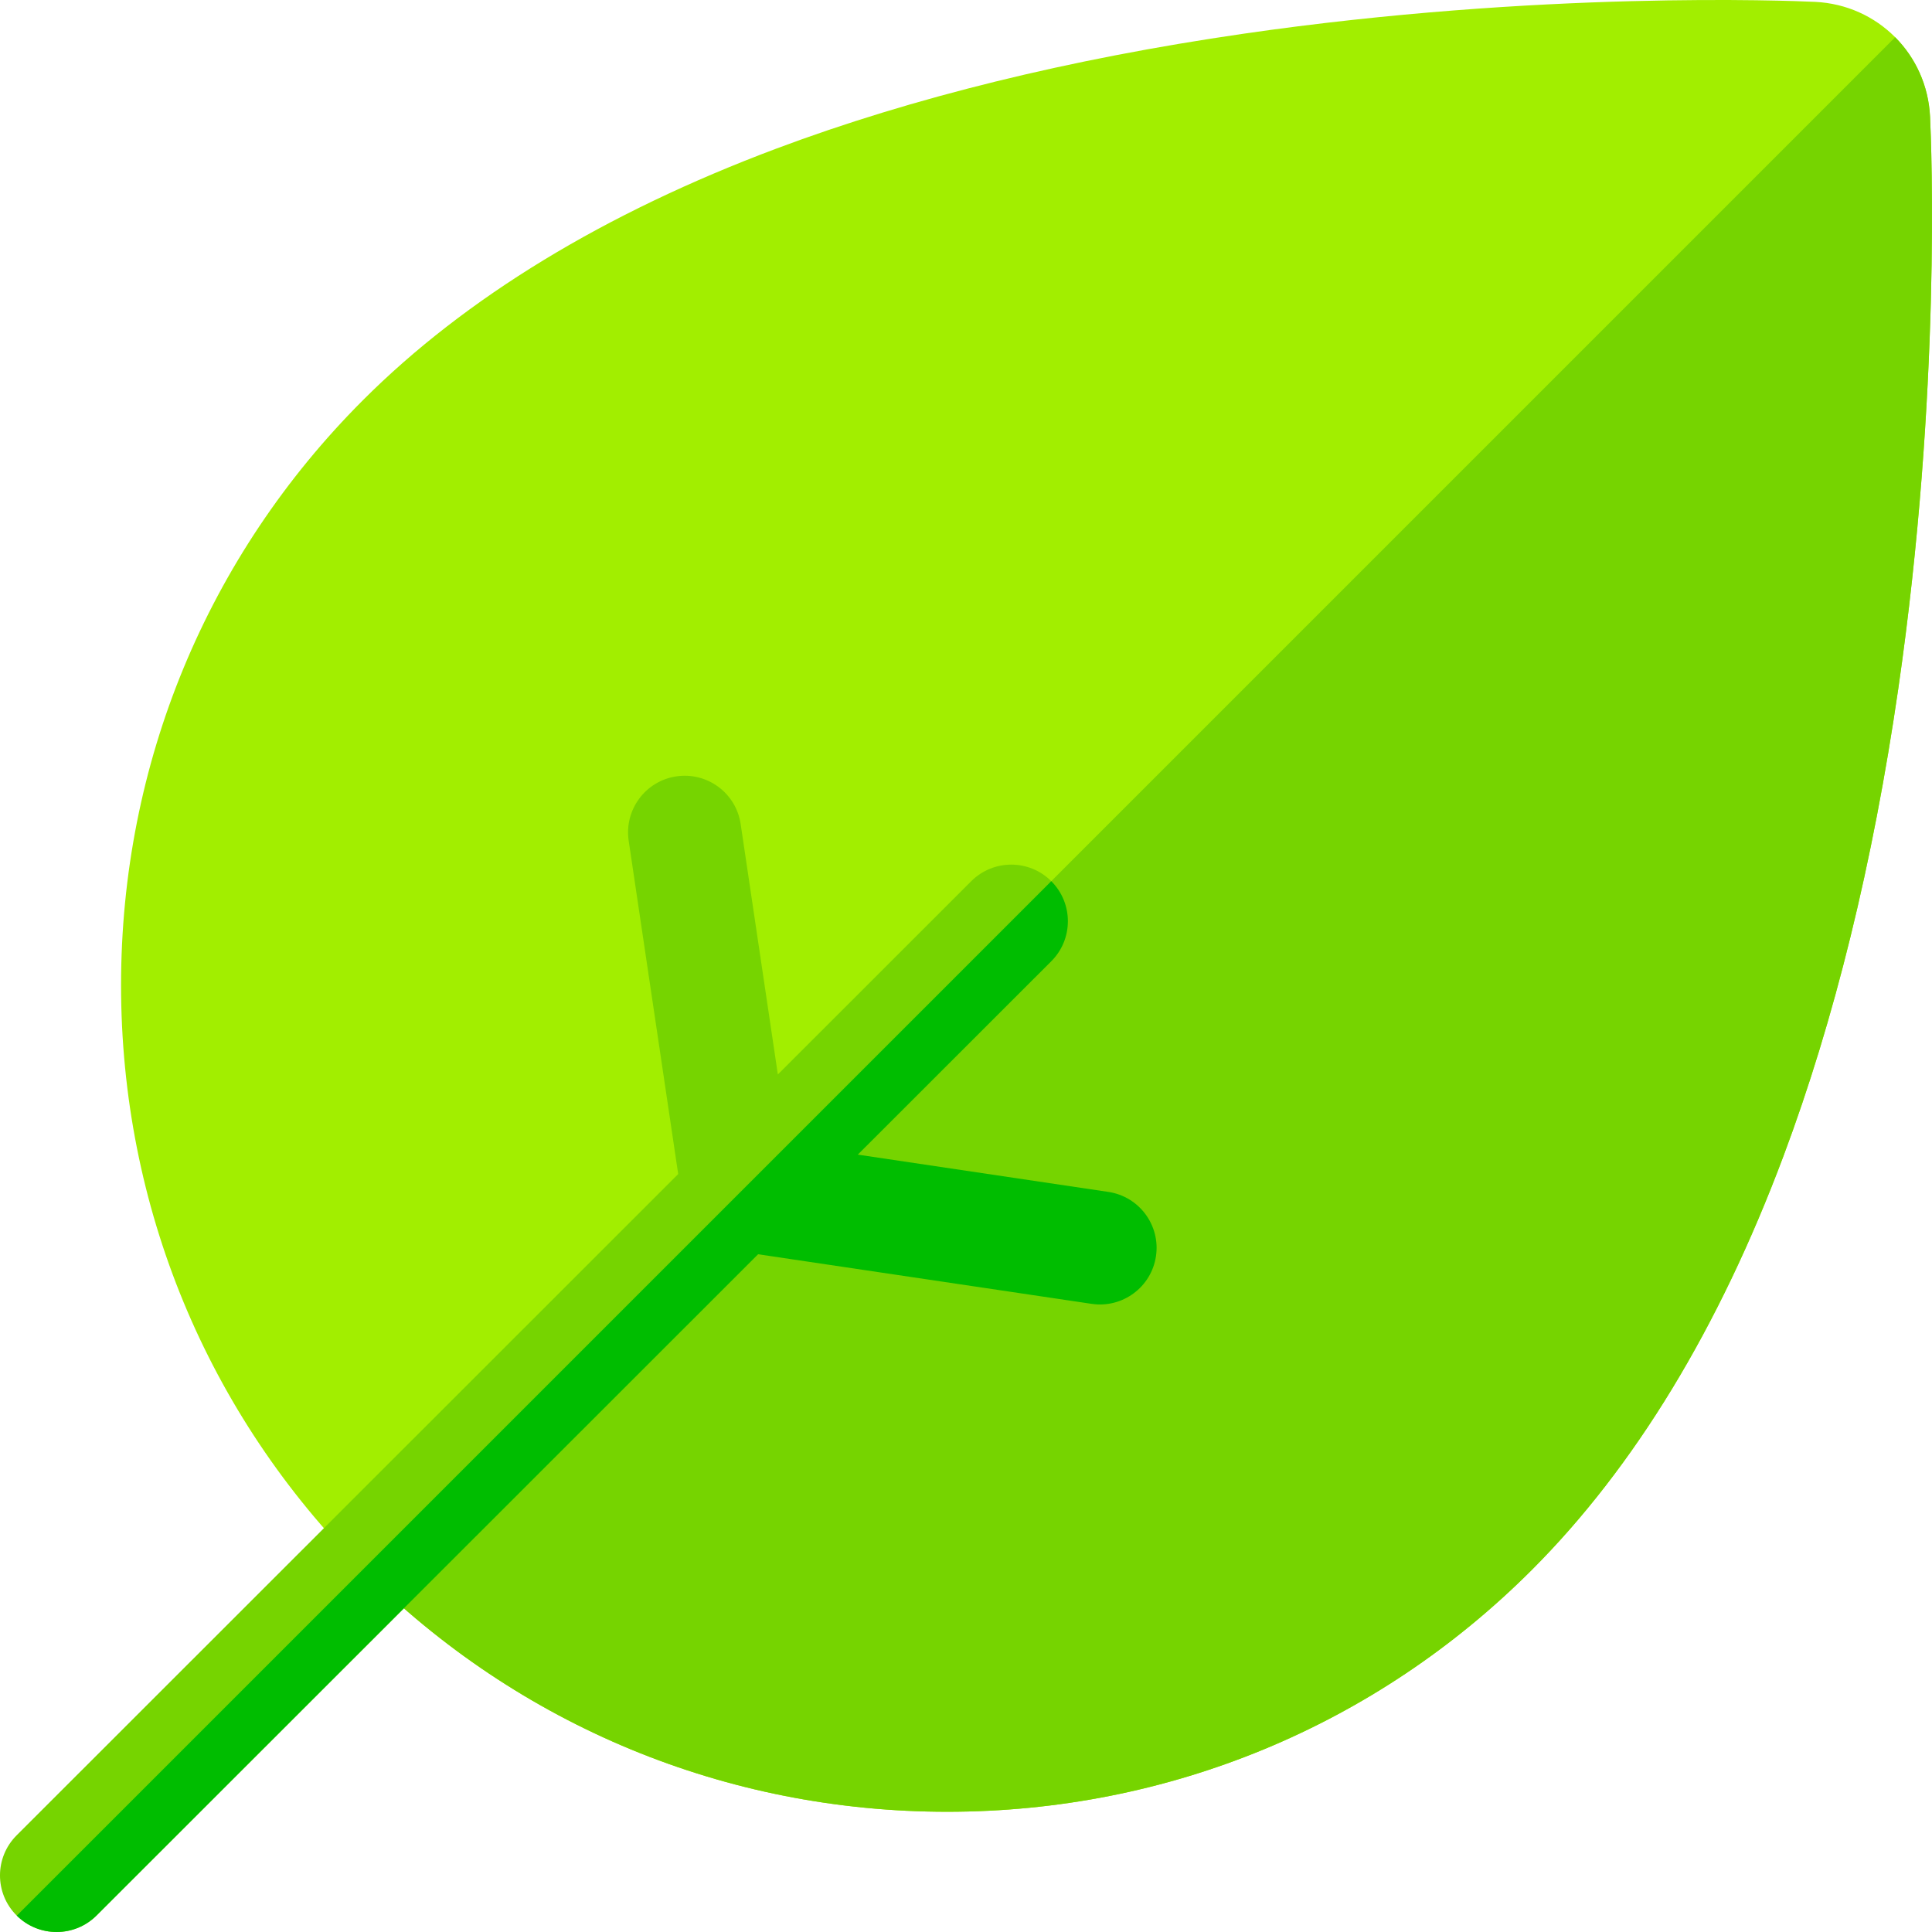 <svg height="512pt" viewBox="0 0 512 512" width="512pt" xmlns="http://www.w3.org/2000/svg"><path d="m511.484 30.949c-.398-8.258-3.832-15.641-9.242-21.078-5.438-5.477-12.883-8.977-21.215-9.375-7.227-.34-72.895-2.961-151.516 8.445-46.094 6.695-87.75 16.941-123.781 30.445-45.535 17.07-82.406 39.512-109.586 66.707-41.316 41.344-64.062 96.375-64.062 154.965-.008 58.582 22.734 113.609 64.035 154.938l.09.094c41.305 41.301 96.293 64.047 154.84 64.047 58.582-.008 113.602-22.77 154.91-64.105 27.172-27.188 49.609-64.074 66.664-109.625 13.504-36.047 23.742-77.711 30.434-123.84 11.461-79.059 8.773-144.426 8.43-151.617zm0 0" fill="#a2ee00"/><path d="m511.484 30.949c-.398-8.258-3.832-15.641-9.242-21.078l-406.125 406.125.094.094c41.301 41.301 96.289 64.047 154.836 64.047 58.582-.008 113.602-22.77 154.91-64.105 27.172-27.188 49.609-64.074 66.664-109.625 13.504-36.047 23.742-77.711 30.434-123.84 11.461-79.059 8.773-144.426 8.43-151.617zm0 0" fill="#76d400"/><path d="m293.715 315.867-66.391-9.879 51.273-51.242c5.867-5.855 5.867-15.359.012-21.215l-.012-.012c-5.863-5.848-15.348-5.844-21.207.004l-51.25 51.223-9.859-66.367c-1.207-8.195-8.844-13.852-17.031-12.637-8.203 1.215-13.852 8.848-12.645 17.043l13.125 88.355-175.336 175.254c-5.855 5.855-5.863 15.352-.008 21.207l.066.062c5.855 5.797 15.316 5.785 21.156-.059l175.301-175.215 88.391 13.145c8.188 1.215 15.824-4.441 17.043-12.629 1.223-8.195-4.441-15.824-12.629-17.039zm0 0" fill="#76d400"/><path d="m293.715 315.867-66.391-9.879 51.273-51.242c5.867-5.855 5.867-15.359.012-21.215l-.012-.012-274.148 274.145c5.855 5.797 15.316 5.785 21.156-.059l175.301-175.215 88.395 13.145c8.188 1.215 15.824-4.441 17.043-12.629 1.223-8.195-4.441-15.824-12.629-17.039zm0 0" fill="#00bd00"/></svg>